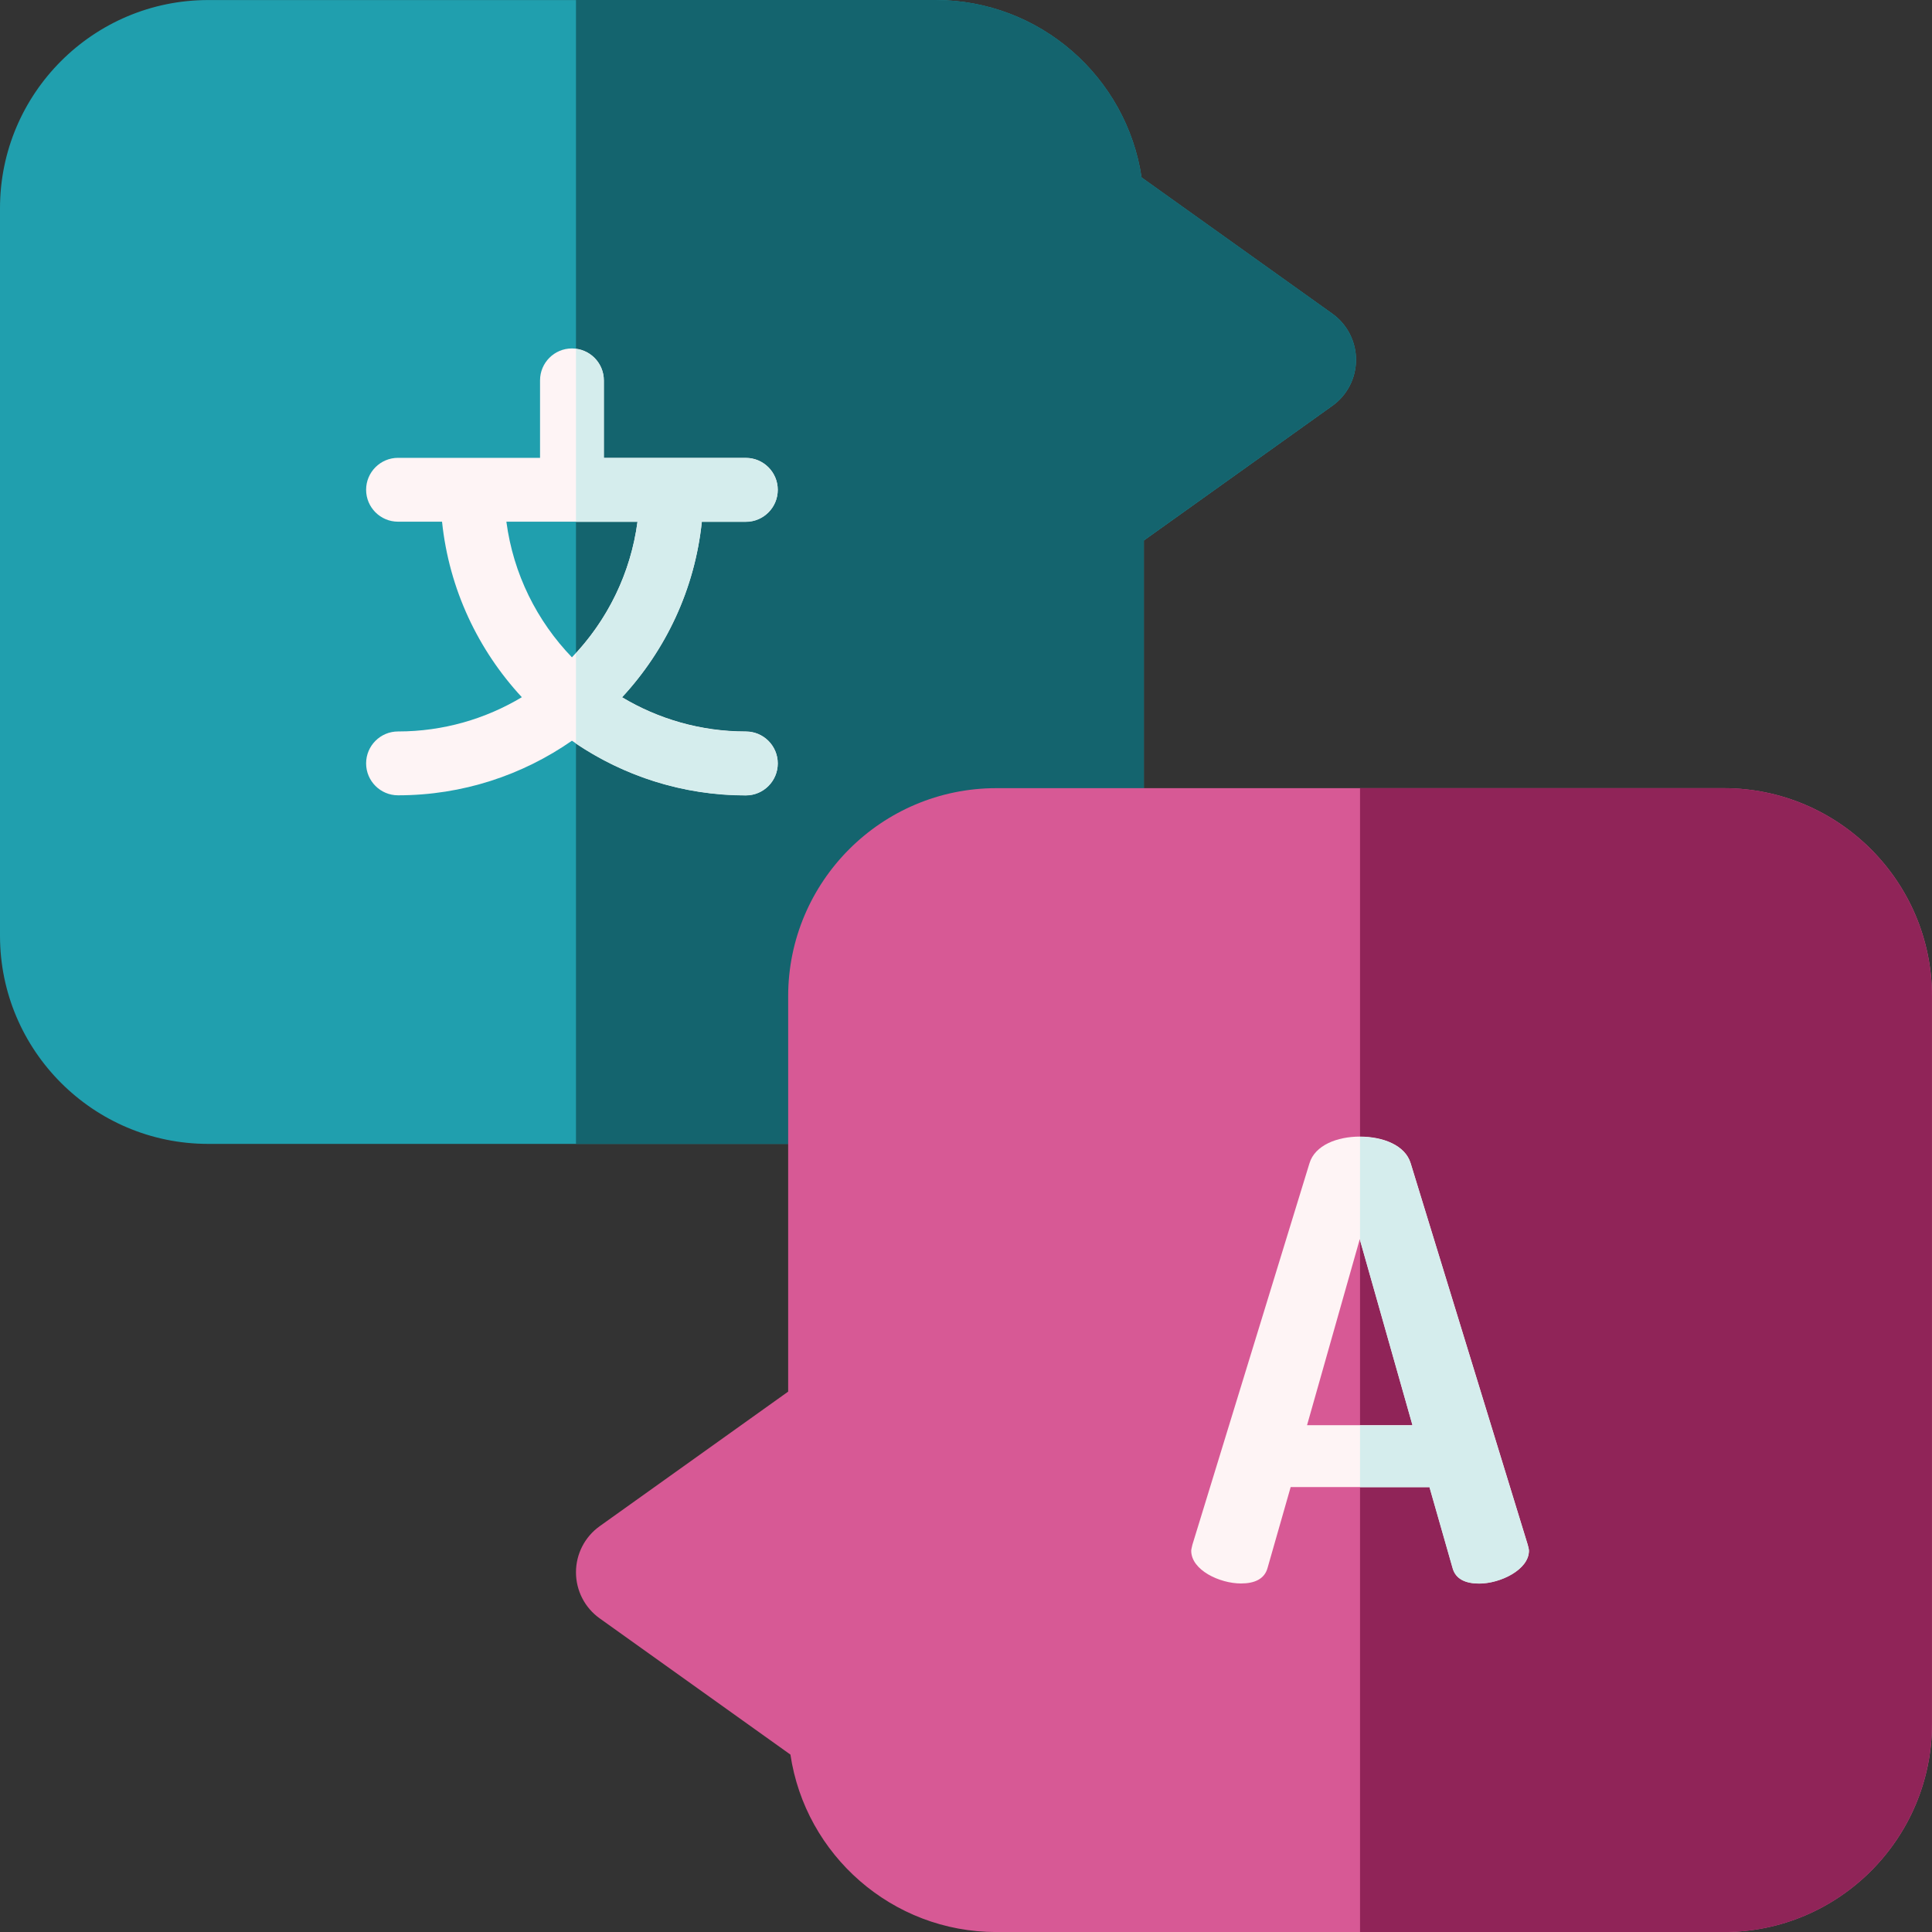 <svg width="40" height="40" viewBox="0 0 40 40" fill="none" xmlns="http://www.w3.org/2000/svg">
<rect x="0" y="0" width="40" height="40" fill="#333333" stroke="none"/>
<path d="M27.585 6.495L23.635 3.674C23.326 1.599 21.532 0.001 19.372 0.001H4.31C1.933 0.001 0 1.934 0 4.311V19.374C0 21.75 1.933 23.683 4.31 23.683H17.49C18.137 23.683 18.662 23.159 18.662 22.511C18.662 22.188 18.531 21.895 18.319 21.683L21.682 18.32C21.894 18.532 22.187 18.663 22.51 18.663C23.157 18.663 23.682 18.138 23.682 17.491V11.19L27.585 8.402C27.892 8.183 28.075 7.828 28.075 7.449C28.075 7.07 27.892 6.715 27.585 6.495Z" fill="#209FAE"/>
<path d="M27.584 6.494L23.635 3.673C23.326 1.598 21.532 0 19.372 0H11.925V23.682H17.489C18.137 23.682 18.661 23.158 18.661 22.51C18.661 22.187 18.53 21.894 18.318 21.682L21.681 18.319C21.893 18.531 22.186 18.662 22.51 18.662C23.157 18.662 23.682 18.137 23.682 17.49V11.189L27.584 8.402C27.892 8.182 28.075 7.827 28.075 7.448C28.075 7.069 27.892 6.714 27.584 6.494Z" fill="#14646E"/>
<path d="M15.442 15.144C14.505 15.144 13.629 14.885 12.879 14.435C13.784 13.458 14.386 12.197 14.531 10.801H15.442C15.807 10.801 16.103 10.505 16.103 10.14C16.103 9.776 15.807 9.479 15.442 9.479H12.502V7.875C12.502 7.51 12.206 7.214 11.841 7.214C11.477 7.214 11.181 7.51 11.181 7.875V9.479H8.241C7.876 9.479 7.58 9.776 7.58 10.14C7.58 10.505 7.876 10.801 8.241 10.801H9.152C9.297 12.197 9.899 13.458 10.804 14.435C10.054 14.884 9.177 15.144 8.241 15.144C7.876 15.144 7.58 15.44 7.58 15.805C7.58 16.17 7.876 16.466 8.241 16.466C9.578 16.466 10.819 16.047 11.841 15.336C12.864 16.047 14.105 16.466 15.442 16.466C15.807 16.466 16.103 16.17 16.103 15.805C16.103 15.44 15.807 15.144 15.442 15.144ZM13.199 10.801C13.056 11.885 12.565 12.859 11.841 13.609C11.118 12.859 10.627 11.885 10.484 10.801H13.199Z" fill="#FEF4F5"/>
<path d="M35.69 16.318H20.628C18.251 16.318 16.318 18.252 16.318 20.628V28.812L12.415 31.599C12.107 31.819 11.925 32.174 11.925 32.553C11.925 32.931 12.107 33.286 12.415 33.506L16.365 36.327C16.673 38.403 18.468 40.001 20.628 40.001H35.69C38.067 40.001 40 38.067 40 35.691V20.628C40 18.252 38.067 16.318 35.69 16.318Z" fill="#D75995"/>
<path d="M35.69 16.318H28.158V40.001H35.69C38.066 40.001 39.999 38.067 39.999 35.691V20.628C39.999 18.252 38.066 16.318 35.69 16.318Z" fill="#902458"/>
<path d="M24.663 32.106C24.663 32.081 24.676 32.031 24.688 31.98L27.111 24.085C27.224 23.708 27.688 23.532 28.153 23.532C28.63 23.532 29.095 23.708 29.207 24.085L31.63 31.98C31.642 32.031 31.655 32.068 31.655 32.106C31.655 32.495 31.065 32.784 30.626 32.784C30.35 32.784 30.136 32.696 30.074 32.457L29.597 30.788H26.722L26.245 32.457C26.182 32.696 25.969 32.784 25.693 32.784C25.253 32.784 24.663 32.508 24.663 32.106ZM29.245 29.507L28.153 25.654L27.061 29.507H29.245Z" fill="#FEF4F5"/>
<path d="M15.441 10.805C15.806 10.805 16.102 10.509 16.102 10.144C16.102 9.779 15.806 9.483 15.441 9.483H12.502V7.879C12.502 7.542 12.25 7.265 11.925 7.224V10.805H13.199C13.06 11.845 12.601 12.785 11.925 13.523V15.396C12.931 16.072 14.14 16.469 15.441 16.469C15.806 16.469 16.102 16.173 16.102 15.808C16.102 15.443 15.806 15.148 15.441 15.148C14.505 15.148 13.628 14.888 12.878 14.439C13.783 13.462 14.385 12.201 14.53 10.805H15.441Z" fill="#D5EDED"/>
<path d="M31.629 31.984L29.206 24.088C29.094 23.713 28.633 23.537 28.158 23.536V25.68L29.244 29.511H28.158V30.791H29.595L30.072 32.461C30.135 32.7 30.349 32.787 30.625 32.787C31.064 32.787 31.654 32.499 31.654 32.11C31.654 32.072 31.642 32.034 31.629 31.984Z" fill="#D5EDED"/>
</svg>
